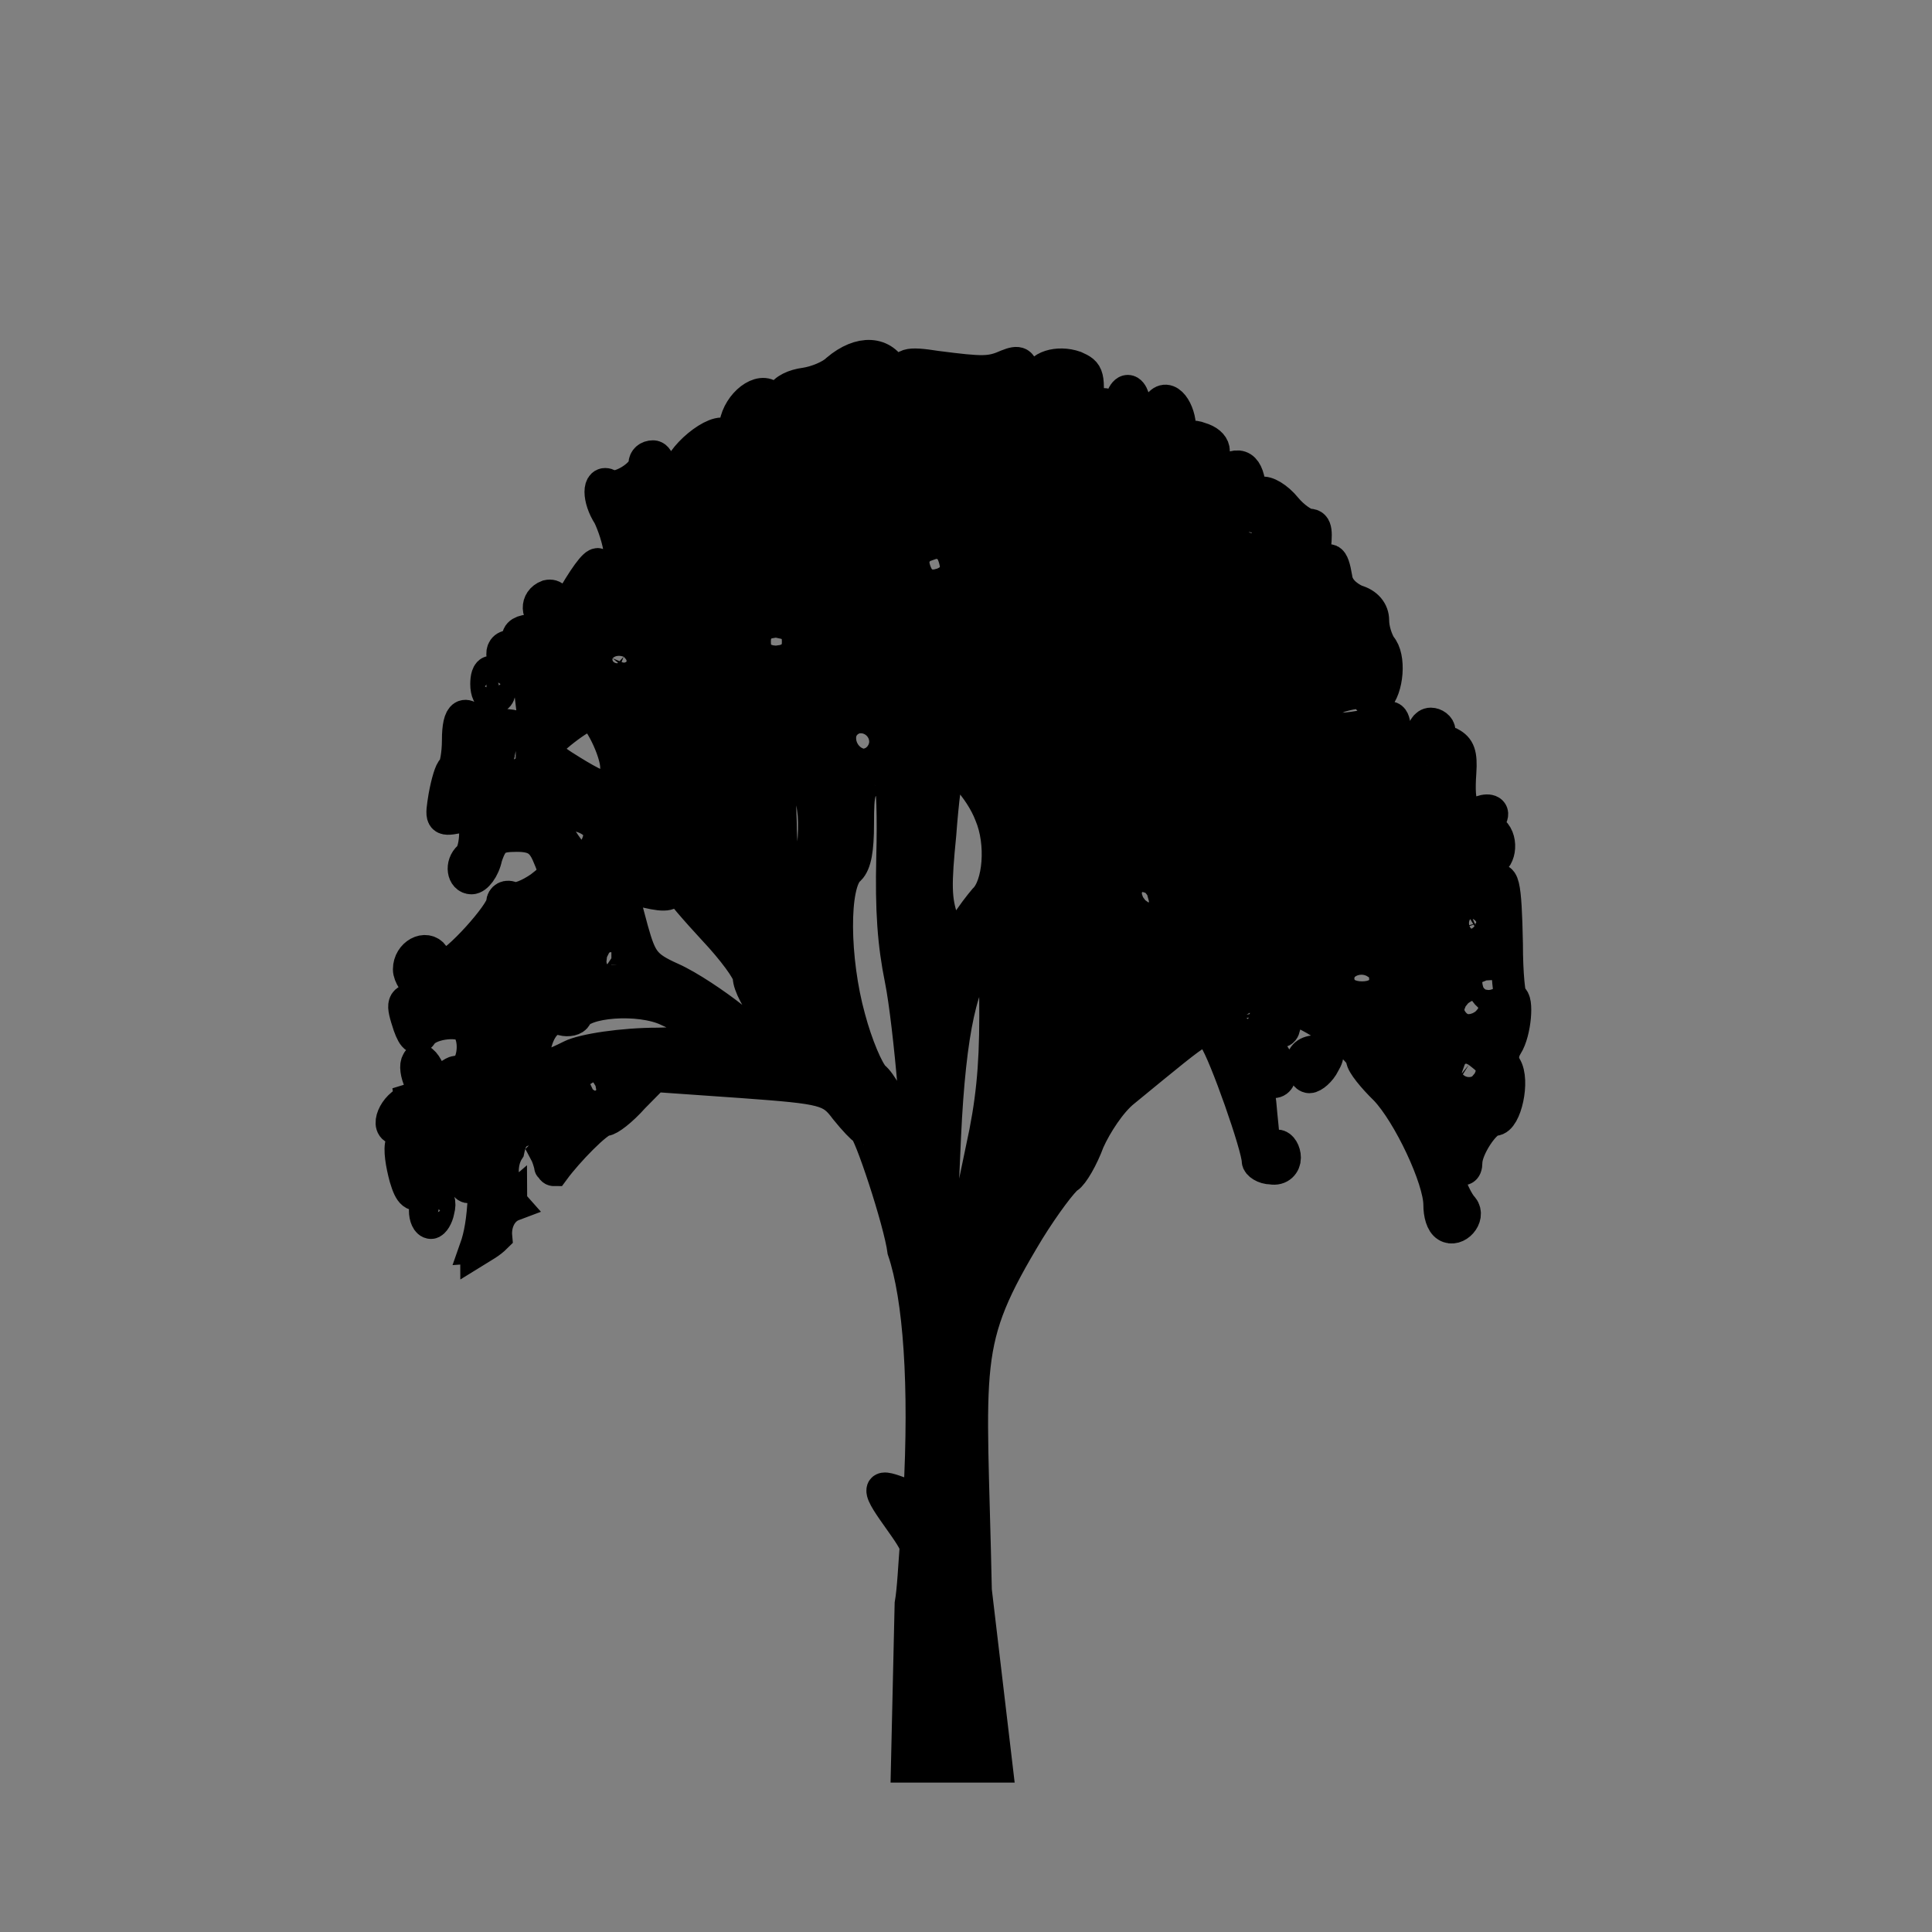 <svg width="60" height="60" xmlns="http://www.w3.org/2000/svg" fill="none">
 <rect width="100%" height="100%" fill="#808080" stroke="none"/>
 <g>
  <title>Layer 1</title>
  <path id="svg_1" d="m20.505,71.38l0.569,0l0.176,-0.541l0.176,0.541l0.569,0l-0.46,0.334l0.176,0.541l-0.46,-0.334l-0.46,0.334l0.176,-0.541l-0.46,-0.334z" stroke="#000" fill="#fff"/>
  <path id="svg_8" d="m15.33,21.668c-0.15,0 -0.226,-0.192 -0.226,-0.423c0,-0.192 0.038,-0.379 0.15,-0.379c0.077,0 0.193,0.187 0.231,0.379c0.077,0.28 0,0.423 -0.154,0.423zm25.562,10.98c0.342,0 0.419,0.049 0.226,0.379c-0.111,0.231 -0.342,0.423 -0.453,0.423c-0.116,0 -0.231,-0.192 -0.231,-0.423c0,-0.236 0.154,-0.379 0.458,-0.379zm-23.886,-13.431c-0.342,-0.093 -0.381,-0.566 0,-0.709c0.193,-0.044 0.304,0.093 0.304,0.379c0,0.236 -0.111,0.374 -0.304,0.33zm-4.265,14.937c0.458,-0.137 0.458,-0.236 0.304,-0.561c-0.115,-0.236 -0.154,-0.522 -0.077,-0.615c0.038,-0.143 0.231,0 0.342,0.28c0.154,0.379 0.269,0.429 0.573,0.192c0.188,-0.143 0.342,-0.236 0.342,-0.093c0,0.093 0.116,0 0.265,-0.192c0.231,-0.28 0.269,-0.896 0.038,-1.226c-0.188,-0.28 -1.142,-0.187 -1.407,0.143c-0.154,0.236 -0.269,0.187 -0.419,-0.236c-0.231,-0.704 -0.231,-0.802 0.304,-0.846c0.458,0 0.458,0 0.077,-0.286c-0.192,-0.137 -0.381,-0.423 -0.381,-0.61c0,-0.473 0.53,-0.753 0.761,-0.423c0.077,0.137 0.226,0.28 0.381,0.28c0.304,0 1.754,-1.599 1.754,-1.929c0,-0.143 0.15,-0.236 0.304,-0.143c0.188,0.05 0.531,-0.093 0.877,-0.33c0.492,-0.379 0.492,-0.423 0.226,-1.038c-0.188,-0.423 -0.419,-0.566 -0.954,-0.566c-0.607,0 -0.761,0.093 -0.949,0.66c-0.077,0.379 -0.308,0.659 -0.458,0.659c-0.265,0 -0.342,-0.423 -0.077,-0.659c0.115,-0.093 0.192,-0.423 0.192,-0.753c0,-0.517 -0.077,-0.61 -0.573,-0.473c-0.496,0.093 -0.496,0.049 -0.381,-0.66c0.077,-0.423 0.188,-0.802 0.265,-0.846c0.077,-0.049 0.154,-0.473 0.154,-0.896c0,-0.846 0.227,-0.989 0.646,-0.379c0.192,0.33 0.308,0.379 0.381,0.093c0.077,-0.187 0.346,-0.231 0.766,-0.137c0.569,0.187 0.607,0.137 0.53,-0.423c-0.038,-0.33 -0.077,-0.709 -0.116,-0.802c0,-0.143 -0.188,-0.33 -0.415,-0.473c-0.458,-0.236 -0.573,-0.802 -0.154,-0.802c0.116,0 0.227,-0.093 0.227,-0.28c0,-0.143 0.231,-0.236 0.535,-0.192c0.419,0.05 0.646,-0.137 1.219,-1.126c0.419,-0.709 0.723,-1.088 0.762,-0.896c0.038,0.236 0.231,0.373 0.419,0.373c0.304,0 0.342,-0.137 0.231,-0.753c-0.039,-0.423 -0.231,-0.94 -0.347,-1.176c-0.342,-0.522 -0.342,-1.132 0,-0.945c0.269,0.187 1.108,-0.329 1.108,-0.659c0,-0.143 0.112,-0.236 0.265,-0.236c0.154,0 0.227,0.286 0.227,0.66c0,0.473 0.077,0.659 0.269,0.522c0.15,-0.099 0.265,-0.379 0.265,-0.566c0,-0.566 1.219,-1.555 1.523,-1.275c0.116,0.093 0.231,0 0.27,-0.33c0.111,-0.66 0.799,-1.176 1.103,-0.846c0.154,0.137 0.304,0.093 0.343,-0.049c0.077,-0.187 0.381,-0.33 0.723,-0.374c0.342,-0.049 0.8,-0.236 0.993,-0.429c0.723,-0.61 1.446,-0.566 1.749,0.094c0.193,0.472 0.269,0.472 0.269,0.143c0,-0.423 0.15,-0.473 1.065,-0.33c1.45,0.187 1.677,0.187 2.211,-0.049c0.342,-0.137 0.458,-0.093 0.458,0.286c0,0.236 0.111,0.423 0.265,0.423c0.115,0 0.226,-0.137 0.226,-0.28c0,-0.379 0.612,-0.566 1.147,-0.379c0.415,0.187 0.453,0.236 0.342,1.506c-0.038,0.758 0,1.275 0.073,1.275c0.077,0 0.154,-0.33 0.154,-0.802c0,-0.797 0.419,-1.126 0.573,-0.473c0.038,0.236 0.15,0.143 0.226,-0.231c0.193,-0.989 0.612,-0.473 0.496,0.61c-0.115,0.896 -0.115,0.896 0.227,0.566c0.193,-0.143 0.342,-0.516 0.342,-0.753c0,-0.236 0.116,-0.517 0.269,-0.616c0.304,-0.187 0.646,0.522 0.535,1.039c-0.038,0.236 -0.038,0.423 0.073,0.423c0.077,0 0.154,-0.137 0.154,-0.236c0,-0.137 0.188,-0.187 0.419,-0.093c0.496,0.143 0.569,0.522 0.15,0.753c-0.111,0.099 -0.227,0.33 -0.227,0.522c0,0.33 0.077,0.33 0.496,0c0.684,-0.566 0.988,-0.522 1.104,0.093c0.077,0.33 0.227,0.473 0.381,0.33c0.154,-0.049 0.496,0.143 0.762,0.473c0.231,0.28 0.573,0.517 0.727,0.517c0.227,0 0.227,0.236 0.15,0.896c-0.077,0.709 -0.077,0.802 0.154,0.517c0.304,-0.467 0.419,-0.423 0.531,0.236c0.038,0.33 0.308,0.566 0.612,0.709c0.342,0.094 0.531,0.33 0.531,0.61c0,0.286 0.115,0.615 0.231,0.802c0.304,0.33 0.226,1.319 -0.116,1.649c-0.115,0.099 -0.265,0.049 -0.304,-0.093c-0.077,-0.143 -0.342,-0.143 -0.838,0c-0.8,0.329 -0.949,0.423 -0.761,0.852c0.116,0.28 1.446,0.187 2.173,-0.143c0.227,-0.143 0.304,0 0.304,0.66c0,0.472 -0.077,0.846 -0.192,0.846c-0.077,0 -0.15,0.143 -0.15,0.379c0,0.566 0.188,0.516 0.685,-0.143c0.265,-0.379 0.419,-0.473 0.607,-0.236c0.192,0.236 0.231,0.236 0.231,-0.143c0,-0.231 -0.077,-0.423 -0.193,-0.423c-0.073,0 -0.15,-0.187 -0.15,-0.374c0,-0.236 0.112,-0.423 0.265,-0.423c0.116,0 0.269,0.093 0.269,0.231c0,0.143 0.15,0.33 0.343,0.379c0.265,0.143 0.342,0.33 0.304,0.896c-0.077,1.083 0.077,1.413 0.646,1.226c0.269,-0.094 0.419,0 0.304,0.187c-0.034,0.093 0,0.33 0.077,0.428c0.308,0.28 0.193,0.94 -0.15,0.94c-0.419,0 -0.535,0.236 -0.308,0.66c0.154,0.236 0.269,0.28 0.419,0.093c0.347,-0.473 0.419,-0.093 0.458,1.792c0,0.945 0.077,1.698 0.154,1.698c0.188,0 0.116,1.039 -0.154,1.462c-0.15,0.236 -0.15,0.467 -0.038,0.659c0.269,0.423 0,1.649 -0.343,1.649c-0.304,0 -0.877,0.896 -0.877,1.319c0,0.517 -0.492,0 -0.607,-0.566c-0.115,-0.517 -0.115,-0.517 -0.193,-0.143c-0.073,0.429 0.343,1.748 0.689,2.121c0.227,0.286 -0.193,0.758 -0.496,0.566c-0.154,-0.093 -0.227,-0.373 -0.227,-0.659c0,-0.802 -0.954,-2.825 -1.677,-3.583c-0.385,-0.374 -0.727,-0.797 -0.727,-0.94c0,-0.286 -1.219,-1.176 -1.904,-1.462c-0.381,-0.143 -0.496,-0.093 -0.496,0.286c0,0.28 -0.073,0.373 -0.227,0.28c-0.342,-0.187 -0.496,0.236 -0.193,0.66c0.419,0.517 0.347,1.132 -0.111,0.896c-0.308,-0.143 -0.346,-0.093 -0.231,0.709c0.038,0.467 0.116,1.083 0.116,1.363c0,0.286 0.077,0.473 0.154,0.473c0.112,0 0.15,-0.093 0.073,-0.236c-0.038,-0.143 0.039,-0.28 0.193,-0.28c0.116,0 0.227,0.187 0.227,0.374c0,0.192 -0.15,0.379 -0.419,0.33c-0.226,0 -0.419,-0.137 -0.419,-0.231c0,-0.429 -1.027,-3.347 -1.33,-3.775c-0.342,-0.467 -0.115,-0.61 -2.819,1.605c-0.419,0.33 -0.877,1.039 -1.108,1.555c-0.188,0.516 -0.492,1.039 -0.646,1.132c-0.154,0.093 -0.723,0.846 -1.219,1.649c-2.135,3.533 -1.788,3.957 -1.638,11.172c0.646,5.468 0.646,5.468 0.646,5.468c-1.523,0 -1.523,0 -1.523,0c-1.257,0 -1.257,0 -1.257,0c0.115,-5.045 0.115,-5.045 0.115,-5.045c0.077,-0.423 0.116,-1.275 0.154,-1.747c0.038,-0.28 -1.069,-1.506 -1.031,-1.786c0,-0.236 1.146,0.423 1.146,0.187c0.188,-3.44 0,-6.177 -0.496,-7.633c-0.115,-0.896 -1.069,-3.775 -1.219,-3.775c-0.038,0 -0.308,-0.28 -0.573,-0.61c-0.458,-0.615 -0.646,-0.659 -3.2,-0.846c-2.742,-0.192 -2.742,-0.192 -2.742,-0.192c-0.65,0.659 -0.65,0.659 -0.65,0.659c-0.381,0.429 -0.761,0.709 -0.873,0.709c-0.231,0 -1.185,0.989 -1.6,1.555c-0.038,0 -0.077,-0.049 -0.077,-0.093c-0.038,0 -0.038,0 -0.038,-0.049c-0.038,-0.137 -0.077,-0.28 -0.154,-0.423c0.231,-0.236 0.419,-0.379 0.496,-0.33c0.115,0.093 0.227,0 0.227,-0.236c0,-0.236 -0.227,-0.33 -0.834,-0.236c-0.727,0.143 -0.916,0.192 -1.031,0.753c-0.188,0.286 -0.227,0.709 -0.115,1.039c-0.039,0.423 -0.039,0.709 0,0.709c0.038,0 0.077,-0.093 0.192,-0.192c0,0.049 0.038,0.099 0.077,0.143c-0.381,0.143 -0.574,0.566 -0.535,0.989c-0.193,0.192 -0.381,0.286 -0.612,0.429c0,0 0,-0.049 -0.034,-0.049c0.15,-0.423 0.227,-0.896 0.265,-1.605c0.077,-0.797 0.038,-1.319 -0.077,-1.319c-0.077,0 -0.154,0.192 -0.154,0.472c0.038,0.236 -0.034,0.473 -0.188,0.517c-0.116,0.049 -0.193,-0.044 -0.193,-0.28c0,-0.566 -0.15,-0.566 -0.492,-0.05c-0.154,0.192 -0.457,0.423 -0.723,0.522c-0.347,0.137 -0.458,0.044 -0.612,-0.473c-0.115,-0.423 -0.192,-0.896 -0.115,-1.083c0.038,-0.236 0.038,-0.429 -0.111,-0.429c-0.419,0 -0.116,-0.753 0.381,-0.896zm3.277,-10.837c-0.231,-0.049 -0.419,-0.187 -0.496,-0.379c-0.038,-0.28 -0.077,-0.28 -0.077,0c0,0.192 -0.154,0.33 -0.304,0.379c-0.269,0 -0.269,0.049 0.038,0.236c0.188,0.093 0.381,0.236 0.419,0.236c0.034,0 0.227,-0.143 0.419,-0.236c0.342,-0.236 0.342,-0.236 0,-0.236zm30.207,7.589c0.073,0.093 0.15,-0.05 0.15,-0.286c0,-0.187 -0.077,-0.374 -0.15,-0.374c-0.116,0 -0.193,0.093 -0.193,0.231c0,0.143 0.077,0.335 0.193,0.429zm-0.269,0.423c-0.038,-0.143 -0.227,-0.33 -0.381,-0.33c-0.111,0 -0.188,0.187 -0.111,0.33c0.034,0.143 0.188,0.236 0.342,0.236c0.15,0 0.188,-0.093 0.15,-0.236zm-0.342,2.121c0.115,0 0.269,-0.049 0.269,-0.093c0,-0.099 -0.154,-0.192 -0.269,-0.286c-0.15,-0.093 -0.265,-0.044 -0.265,0.093c0,0.143 0.115,0.286 0.265,0.286zm0.304,-4.479c0.154,-0.093 0.231,-0.236 0.192,-0.374c-0.115,-0.335 -0.761,-0.335 -0.761,0c0,0.374 0.226,0.517 0.569,0.374zm-2.092,-3.534c-0.193,0.143 -0.308,0.423 -0.269,0.566c0.193,0.374 0.419,0.28 0.612,-0.33c0.188,-0.566 0.112,-0.66 -0.342,-0.236zm-0.727,7.26c0.992,1.269 1.031,1.319 1.031,0.896c0,-0.236 -0.077,-0.429 -0.193,-0.429c-0.111,0 -0.304,-0.236 -0.419,-0.517c-0.111,-0.28 -0.342,-0.566 -0.531,-0.566c-0.346,0 -0.346,0.05 0.111,0.616zm-0.8,-2.22c0.231,0 0.342,-0.093 0.192,-0.137c-0.115,-0.093 -0.304,-0.093 -0.419,0c-0.116,0.044 0,0.137 0.227,0.137zm-1.104,-6.408c0.115,0.143 0.457,0.33 0.761,0.423c0.535,0.143 0.573,0.143 0.269,-0.236c-0.346,-0.467 -1.296,-0.61 -1.031,-0.187zm-2.323,-7.82c-0.115,0.137 -0.154,0.423 -0.115,0.61c0.077,0.379 0.304,0.049 0.304,-0.517c0,-0.286 -0.038,-0.33 -0.188,-0.093zm1.142,10.178c0.304,0.236 0.419,0.236 0.574,-0.094c0.304,-0.517 0.111,-0.753 -0.458,-0.423c-0.458,0.231 -0.458,0.231 -0.116,0.517zm-0.761,-2.358c0.573,-0.516 0.573,-0.516 0.115,-0.516c-0.308,0 -0.535,0.187 -0.65,0.516c-0.073,0.33 -0.15,0.517 -0.112,0.517c0,0 0.304,-0.28 0.646,-0.517zm-0.838,7.639c0.265,0.517 0.723,0.517 0.573,-0.049c-0.038,-0.187 -0.077,-0.423 -0.077,-0.473c0,-0.044 -0.154,-0.044 -0.342,0.05c-0.308,0.093 -0.308,0.236 -0.154,0.473zm-1.181,-1.934c0.304,0.517 0.458,0.566 0.8,0.187c0.227,-0.236 0.227,-0.236 0,-0.28c-0.115,0 -0.419,-0.05 -0.684,-0.143c-0.381,-0.187 -0.381,-0.187 -0.116,0.236zm-0.038,-5.138c0.193,0 0.419,-0.753 0.304,-0.989c-0.15,-0.236 -0.457,0.143 -0.457,0.566c0,0.236 0.077,0.423 0.154,0.423zm-1.865,3.204c-0.231,0.192 -0.193,0.236 0.111,0.236c0.193,0 0.419,-0.094 0.496,-0.236c0.115,-0.374 -0.265,-0.374 -0.607,0zm0.038,4.149c0.034,0.05 0.15,-0.049 0.265,-0.28c0.115,-0.192 0.457,-0.429 0.723,-0.522c0.342,-0.143 0.496,-0.374 0.496,-0.709c0,-0.797 -0.535,-0.561 -1.104,0.473c-0.231,0.522 -0.419,0.945 -0.381,1.038zm-0.419,-2.171c0.342,-0.516 0.342,-0.61 0.073,-0.753c-0.304,-0.187 -0.53,0.236 -0.53,0.989c-0.039,0.566 -0.039,0.566 0.457,-0.236zm-0.612,-5.561c0.038,0.379 0.115,0.33 0.342,-0.374c0.269,-0.753 0.269,-0.852 0.038,-0.852c-0.15,0 -0.304,0.143 -0.342,0.379c-0.077,0.187 -0.077,0.616 -0.038,0.846zm-0.188,-3.863c0,0.192 0.073,0.659 0.15,0.989c0.115,0.66 0.115,0.66 0.231,0.093c0.15,-0.566 0,-1.412 -0.231,-1.412c-0.112,0 -0.15,0.143 -0.15,0.33zm-2.669,1.555c-0.188,0.33 -0.188,0.66 -0.039,1.649c0.077,0.709 0.27,1.418 0.381,1.555c0.193,0.236 0.231,0 0.269,-1.462c0,-1.786 -0.193,-2.352 -0.612,-1.742zm0.342,4.996c0.038,0.093 0.115,-0.093 0.077,-0.374c0,-0.286 -0.038,-0.33 -0.115,-0.143c-0.034,0.187 -0.034,0.423 0.038,0.517zm1.373,-4.429c-0.038,0.093 -0.038,0.753 0.077,1.462c0.116,1.226 0.15,1.275 0.188,0.379c0.038,-1.462 -0.038,-2.171 -0.265,-1.841zm-1.296,13.294c0.231,-0.566 0.612,-1.511 0.877,-2.077c0.304,-0.61 0.496,-1.412 0.573,-2.215c0.112,-1.27 0.112,-1.27 0.112,-1.27c-0.458,0.704 -0.458,0.704 -0.458,0.704c-0.227,0.379 -0.381,0.802 -0.381,0.945c0,0.374 -0.723,2.731 -0.95,3.155c-0.115,0.236 -0.308,0.758 -0.342,1.132c-0.193,1.083 0.15,0.896 0.569,-0.374zm-2.703,4.853c0.116,0.94 0.116,0.94 0.496,-1.083c0.227,-1.088 0.569,-2.83 0.8,-3.913c0.304,-1.368 0.419,-2.5 0.419,-4.1c0,-2.077 -0.039,-2.121 -0.343,-1.885c-0.688,0.61 -1.069,2.308 -1.223,5.605c-0.073,1.698 -0.15,3.396 -0.227,3.77c-0.038,0.379 0,1.088 0.077,1.605zm0.077,-12.063c0.15,0.467 0.304,0.846 0.304,0.846c0.038,0 0.226,-0.286 0.381,-0.66c0.193,-0.33 0.496,-0.709 0.612,-0.846c0.454,-0.429 0.569,-1.748 0.188,-2.643c-0.304,-0.802 -1.142,-1.698 -1.296,-1.413c-0.077,0.093 -0.188,0.989 -0.265,2.028c-0.154,1.555 -0.154,2.028 0.077,2.687zm-0.231,-10.793c0.077,0.094 0.154,0.044 0.154,-0.099c0,-0.187 -0.077,-0.374 -0.154,-0.467c-0.116,-0.099 -0.188,-0.049 -0.188,0.137c0,0.143 0.073,0.33 0.188,0.429zm-12.341,12.673c0.53,0.05 0.53,0.05 0.53,0.05c0.535,0 1.069,-0.61 1.069,-1.132c0,-0.33 -0.038,-0.33 -1.6,1.082zm0.227,-1.319c0,0.143 0.077,0.286 0.193,0.286c0.188,0 0.723,-0.846 0.607,-0.989c-0.116,-0.192 -0.8,0.423 -0.8,0.703zm0.419,-3.248c0.573,0.94 0.838,1.033 1.142,0.423c0.308,-0.566 0.038,-0.945 -0.877,-1.082c-0.761,-0.143 -0.761,-0.143 -0.265,0.659zm-0.419,-2.643c0,0.099 0.269,0.329 0.573,0.522c1.407,0.896 1.677,0.896 1.638,0.044c0,-0.517 -0.573,-1.649 -0.8,-1.649c-0.269,0 -1.411,0.896 -1.411,1.083zm2.058,6.693c0.419,0 0.457,-0.143 0.115,-0.374c-0.154,-0.05 -0.304,0 -0.342,0.137c-0.077,0.143 0.038,0.236 0.227,0.236zm0.304,-11.073c-0.265,-0.236 -0.608,-0.33 -0.762,-0.236c-0.265,0.187 -0.227,0.236 0.154,0.379c0.188,0.094 0.574,0.187 0.762,0.231c0.227,0 0.227,-0.094 -0.154,-0.374zm-0.034,1.698c0.226,0 0.265,-0.049 0.111,-0.192c-0.111,-0.044 -0.265,-0.044 -0.342,0.049c-0.038,0.093 0.077,0.187 0.231,0.143zm0.226,1.083c-0.535,0 -0.535,0.044 -0.226,0.423c0.381,0.423 0.492,0.472 0.646,0.187c0.265,-0.374 0.077,-0.61 -0.419,-0.61zm0.762,-5.325c-0.154,-0.236 -0.193,0.187 -0.115,0.703c0.038,0.33 0.192,0.616 0.269,0.616c0.15,0 0.038,-1.039 -0.154,-1.319zm1.219,6.221c-0.077,0.044 0.116,0.33 0.343,0.566c0.231,0.236 0.419,0.33 0.419,0.187c0,-0.33 -0.646,-0.945 -0.761,-0.753zm-0.954,0.33c-0.342,0.33 -0.15,1.176 0.346,1.319c0.265,0.093 0.685,0.473 0.95,0.846c0.231,0.379 0.419,0.522 0.419,0.379c0,-0.473 -1.523,-2.737 -1.715,-2.544zm1.561,3.913c-0.227,-0.759 -0.492,-1.132 -0.988,-1.369c-0.381,-0.187 -0.761,-0.286 -0.877,-0.236c-0.116,0.049 0.342,0.659 0.993,1.368c1.219,1.226 1.219,1.226 0.873,0.236zm2.023,-7.26c-0.077,0 -0.154,0.187 -0.154,0.374c0,0.236 0.077,0.379 0.154,0.379c0.111,0 0.188,-0.143 0.188,-0.379c0,-0.187 -0.077,-0.374 -0.188,-0.374zm-0.346,3.863c0,0.33 0.65,0.093 0.915,-0.33c0.381,-0.709 0.342,-0.896 -0.154,-0.896c-0.342,0 -0.761,0.66 -0.761,1.226zm1.108,-10.178c-0.116,0.61 -0.193,1.126 -0.154,1.176c0.116,0.187 0.419,-1.225 0.419,-1.792c0,-0.236 -0.116,0.05 -0.265,0.616zm1.98,9.518c-0.193,0 -0.342,0.094 -0.342,0.28c0,0.143 0.111,0.236 0.226,0.236c0.154,0 0.304,-0.094 0.343,-0.236c0.077,-0.187 -0.039,-0.28 -0.227,-0.28zm-0.458,8.859c0.227,0.852 0.569,1.649 0.762,1.841c0.193,0.143 0.573,0.802 0.8,1.462c0.227,0.659 0.458,1.176 0.496,1.176c0.188,0 -0.193,-4.336 -0.458,-5.655c-0.231,-1.132 -0.304,-2.171 -0.265,-3.819c0.034,-1.225 0,-2.308 -0.077,-2.402c-0.038,-0.093 -0.304,-0.093 -0.535,0c-0.419,0.187 -0.458,0.33 -0.458,1.369c0,0.797 -0.077,1.226 -0.265,1.412c-0.535,0.423 -0.496,2.825 0,4.616zm-1.104,-6.314c-0.077,-0.709 -0.154,-0.802 -0.573,-0.802c-0.496,0 -0.496,0.049 -0.458,1.038c0,0.61 0.077,1.319 0.116,1.649c0.038,0.33 0.188,0.66 0.342,0.709c0.304,0.236 0.646,-1.412 0.573,-2.594zm-0.573,4.759c-0.342,-0.566 -0.573,-1.176 -0.607,-1.319c0,-0.187 -0.193,-0.659 -0.419,-1.082c-0.231,-0.423 -0.496,-0.945 -0.612,-1.132c-0.381,-0.66 -0.304,-0.093 0.116,1.368c0.265,0.989 0.723,1.885 1.257,2.638c0.988,1.275 1.104,1.039 0.265,-0.473zm-0.607,2.314c0.415,0 0.381,-0.049 -0.193,-0.802c-0.381,-0.473 -0.646,-0.989 -0.646,-1.226c0,-0.187 -0.496,-0.852 -1.069,-1.462c-0.569,-0.616 -1.104,-1.225 -1.18,-1.412c-0.077,-0.236 -0.116,-0.236 -0.116,0.044c0,0.286 -0.188,0.33 -0.8,0.187c-0.419,-0.093 -0.761,-0.093 -0.761,-0.044c0,0.093 0.154,0.659 0.308,1.225c0.265,0.94 0.381,1.132 1.219,1.506c0.531,0.236 1.369,0.802 1.904,1.225c0.496,0.429 1.104,0.758 1.335,0.758zm-5.946,1.599c0.154,0 0.381,-0.093 0.535,-0.236c0.265,-0.33 0.039,-0.33 -0.457,0c-0.227,0.143 -0.265,0.187 -0.077,0.236zm-0.419,-1.176c0.381,-0.192 1.6,-0.379 2.708,-0.379c2.092,-0.044 2.511,-0.187 1.673,-0.473c-0.265,-0.093 -0.873,-0.33 -1.369,-0.566c-0.877,-0.423 -2.669,-0.28 -2.857,0.192c-0.039,0.094 -0.231,0.143 -0.419,0.094c-0.381,-0.143 -0.762,0.236 -0.877,0.989c-0.154,0.61 0.115,0.66 1.142,0.143zm-3.046,1.083c0.077,0.379 0.458,0.423 0.762,0.093c0.188,-0.187 0.188,-0.28 0,-0.566c-0.154,-0.28 -0.265,-0.28 -0.496,-0.044c-0.154,0.137 -0.265,0.374 -0.265,0.517zm-1.219,3.297c0.15,0 0.226,0.143 0.15,0.423c-0.034,0.192 -0.15,0.379 -0.227,0.379c-0.115,0 -0.188,-0.187 -0.188,-0.379c0,-0.231 0.111,-0.423 0.265,-0.423z" stroke="null" fill="#000000"/>
  <path id="svg_9" d="m76.758,14.025c-0.006,0 -0.01,-0.006 -0.01,-0.014c0,-0.006 0.002,-0.013 0.006,-0.013c0.003,0 0.008,0.006 0.01,0.013c0.003,0.009 0,0.014 -0.007,0.014zm1.099,0.369c0.015,0 0.018,0.002 0.01,0.013c-0.005,0.008 -0.015,0.014 -0.019,0.014c-0.005,0 -0.01,-0.006 -0.01,-0.014c0,-0.008 0.007,-0.013 0.02,-0.013zm-1.027,-0.451c-0.015,-0.003 -0.016,-0.019 0,-0.024c0.008,-0.001 0.013,0.003 0.013,0.013c0,0.008 -0.005,0.013 -0.013,0.011zm-0.183,0.501c0.02,-0.005 0.02,-0.008 0.013,-0.019c-0.005,-0.008 -0.007,-0.018 -0.003,-0.021c0.002,-0.005 0.01,0 0.015,0.009c0.007,0.013 0.012,0.014 0.025,0.006c0.008,-0.005 0.015,-0.008 0.015,-0.003c0,0.003 0.005,0 0.011,-0.006c0.01,-0.009 0.012,-0.03 0.002,-0.041c-0.008,-0.009 -0.049,-0.006 -0.06,0.005c-0.007,0.008 -0.012,0.006 -0.018,-0.008c-0.01,-0.024 -0.01,-0.027 0.013,-0.028c0.02,0 0.02,0 0.003,-0.01c-0.008,-0.005 -0.016,-0.014 -0.016,-0.02c0,-0.016 0.023,-0.025 0.033,-0.014c0.003,0.005 0.01,0.009 0.016,0.009c0.013,0 0.075,-0.054 0.075,-0.065c0,-0.005 0.006,-0.008 0.013,-0.005c0.008,0.002 0.023,-0.003 0.038,-0.011c0.021,-0.013 0.021,-0.014 0.01,-0.035c-0.008,-0.014 -0.018,-0.019 -0.041,-0.019c-0.026,0 -0.033,0.003 -0.041,0.022c-0.003,0.013 -0.013,0.022 -0.02,0.022c-0.011,0 -0.015,-0.014 -0.003,-0.022c0.005,-0.003 0.008,-0.014 0.008,-0.025c0,-0.017 -0.003,-0.02 -0.025,-0.016c-0.021,0.003 -0.021,0.002 -0.016,-0.022c0.003,-0.014 0.008,-0.027 0.011,-0.028c0.003,-0.002 0.007,-0.016 0.007,-0.03c0,-0.028 0.01,-0.033 0.028,-0.013c0.008,0.011 0.013,0.013 0.016,0.003c0.003,-0.006 0.015,-0.008 0.033,-0.005c0.024,0.006 0.026,0.005 0.023,-0.014c-0.002,-0.011 -0.003,-0.024 -0.005,-0.027c0,-0.005 -0.008,-0.011 -0.018,-0.016c-0.02,-0.008 -0.025,-0.027 -0.007,-0.027c0.005,0 0.01,-0.003 0.01,-0.009c0,-0.005 0.01,-0.008 0.023,-0.006c0.018,0.002 0.028,-0.005 0.052,-0.038c0.018,-0.024 0.031,-0.037 0.033,-0.03c0.002,0.008 0.01,0.013 0.018,0.013c0.013,0 0.015,-0.005 0.01,-0.025c-0.002,-0.014 -0.01,-0.032 -0.015,-0.039c-0.015,-0.018 -0.015,-0.038 0,-0.032c0.012,0.006 0.048,-0.011 0.048,-0.022c0,-0.005 0.005,-0.008 0.011,-0.008c0.007,0 0.01,0.01 0.01,0.022c0,0.016 0.003,0.022 0.012,0.018c0.006,-0.003 0.011,-0.013 0.011,-0.019c0,-0.019 0.052,-0.052 0.065,-0.043c0.005,0.003 0.01,0 0.012,-0.011c0.005,-0.022 0.034,-0.039 0.047,-0.028c0.007,0.005 0.013,0.003 0.015,-0.002c0.003,-0.006 0.016,-0.011 0.031,-0.013c0.015,-0.002 0.034,-0.008 0.043,-0.014c0.031,-0.02 0.062,-0.019 0.075,0.003c0.008,0.016 0.012,0.016 0.012,0.005c0,-0.014 0.006,-0.016 0.046,-0.011c0.062,0.006 0.072,0.006 0.095,-0.002c0.015,-0.005 0.02,-0.003 0.02,0.01c0,0.008 0.005,0.014 0.011,0.014c0.005,0 0.01,-0.005 0.01,-0.009c0,-0.013 0.026,-0.019 0.049,-0.013c0.018,0.006 0.019,0.008 0.015,0.051c-0.002,0.025 0,0.043 0.003,0.043c0.003,0 0.007,-0.011 0.007,-0.027c0,-0.027 0.018,-0.038 0.025,-0.016c0.002,0.008 0.006,0.005 0.01,-0.008c0.008,-0.033 0.026,-0.016 0.021,0.02c-0.005,0.03 -0.005,0.03 0.01,0.019c0.008,-0.005 0.015,-0.017 0.015,-0.025c0,-0.008 0.005,-0.017 0.012,-0.021c0.013,-0.006 0.028,0.018 0.023,0.035c-0.002,0.008 -0.002,0.014 0.003,0.014c0.003,0 0.007,-0.005 0.007,-0.008c0,-0.005 0.008,-0.006 0.018,-0.003c0.021,0.005 0.024,0.018 0.006,0.025c-0.005,0.003 -0.01,0.011 -0.01,0.018c0,0.011 0.003,0.011 0.021,0c0.029,-0.019 0.042,-0.018 0.047,0.003c0.003,0.011 0.01,0.016 0.016,0.011c0.007,-0.002 0.021,0.005 0.033,0.016c0.01,0.009 0.025,0.017 0.031,0.017c0.01,0 0.01,0.008 0.006,0.03c-0.003,0.024 -0.003,0.027 0.007,0.017c0.013,-0.016 0.018,-0.014 0.023,0.008c0.002,0.011 0.013,0.019 0.026,0.024c0.015,0.003 0.023,0.011 0.023,0.02c0,0.01 0.005,0.021 0.01,0.027c0.013,0.011 0.01,0.044 -0.005,0.055c-0.005,0.003 -0.011,0.002 -0.013,-0.003c-0.003,-0.005 -0.015,-0.005 -0.036,0c-0.034,0.011 -0.041,0.014 -0.033,0.029c0.005,0.009 0.062,0.006 0.093,-0.005c0.01,-0.005 0.013,0 0.013,0.022c0,0.016 -0.003,0.028 -0.008,0.028c-0.003,0 -0.006,0.005 -0.006,0.013c0,0.019 0.008,0.017 0.029,-0.005c0.011,-0.013 0.018,-0.016 0.026,-0.008c0.008,0.008 0.01,0.008 0.01,-0.005c0,-0.008 -0.003,-0.014 -0.008,-0.014c-0.003,0 -0.006,-0.006 -0.006,-0.013c0,-0.008 0.005,-0.014 0.011,-0.014c0.005,0 0.012,0.003 0.012,0.008c0,0.005 0.006,0.011 0.015,0.013c0.011,0.005 0.015,0.011 0.013,0.03c-0.003,0.036 0.003,0.047 0.028,0.041c0.012,-0.003 0.018,0 0.013,0.006c-0.001,0.003 0,0.011 0.003,0.014c0.013,0.009 0.008,0.032 -0.006,0.032c-0.018,0 -0.023,0.008 -0.013,0.022c0.007,0.008 0.012,0.009 0.018,0.003c0.015,-0.016 0.018,-0.003 0.02,0.06c0,0.032 0.003,0.057 0.007,0.057c0.008,0 0.005,0.035 -0.007,0.049c-0.006,0.008 -0.006,0.016 -0.002,0.022c0.012,0.014 0,0.055 -0.015,0.055c-0.013,0 -0.038,0.03 -0.038,0.044c0,0.017 -0.021,0 -0.026,-0.019c-0.005,-0.017 -0.005,-0.017 -0.008,-0.005c-0.003,0.014 0.015,0.059 0.03,0.071c0.01,0.01 -0.008,0.025 -0.021,0.019c-0.007,-0.003 -0.01,-0.013 -0.01,-0.022c0,-0.027 -0.041,-0.095 -0.072,-0.12c-0.017,-0.013 -0.031,-0.027 -0.031,-0.032c0,-0.01 -0.052,-0.039 -0.082,-0.049c-0.016,-0.005 -0.021,-0.003 -0.021,0.01c0,0.009 -0.003,0.013 -0.01,0.009c-0.015,-0.006 -0.021,0.008 -0.008,0.022c0.018,0.017 0.015,0.038 -0.005,0.03c-0.013,-0.005 -0.015,-0.003 -0.01,0.024c0.002,0.016 0.005,0.036 0.005,0.046c0,0.01 0.003,0.016 0.007,0.016c0.005,0 0.006,-0.003 0.003,-0.008c-0.002,-0.005 0.002,-0.009 0.008,-0.009c0.005,0 0.01,0.006 0.01,0.013c0,0.006 -0.006,0.013 -0.018,0.011c-0.01,0 -0.018,-0.005 -0.018,-0.008c0,-0.014 -0.044,-0.112 -0.057,-0.127c-0.015,-0.016 -0.005,-0.02 -0.121,0.054c-0.018,0.011 -0.038,0.035 -0.048,0.052c-0.008,0.017 -0.021,0.035 -0.028,0.038c-0.007,0.003 -0.031,0.028 -0.052,0.055c-0.092,0.119 -0.077,0.133 -0.07,0.375c0.028,0.184 0.028,0.184 0.028,0.184c-0.065,0 -0.065,0 -0.065,0c-0.054,0 -0.054,0 -0.054,0c0.005,-0.169 0.005,-0.169 0.005,-0.169c0.003,-0.014 0.005,-0.043 0.007,-0.059c0.002,-0.009 -0.046,-0.051 -0.044,-0.06c0,-0.008 0.049,0.014 0.049,0.006c0.008,-0.115 0,-0.207 -0.021,-0.256c-0.005,-0.03 -0.046,-0.127 -0.052,-0.127c-0.002,0 -0.013,-0.009 -0.025,-0.02c-0.02,-0.021 -0.028,-0.022 -0.138,-0.028c-0.118,-0.006 -0.118,-0.006 -0.118,-0.006c-0.028,0.022 -0.028,0.022 -0.028,0.022c-0.016,0.014 -0.033,0.024 -0.038,0.024c-0.01,0 -0.051,0.033 -0.069,0.052c-0.002,0 -0.003,-0.002 -0.003,-0.003c-0.002,0 -0.002,0 -0.002,-0.002c-0.002,-0.005 -0.003,-0.009 -0.007,-0.014c0.01,-0.008 0.018,-0.013 0.021,-0.011c0.005,0.003 0.01,0 0.01,-0.008c0,-0.008 -0.01,-0.011 -0.036,-0.008c-0.031,0.005 -0.039,0.006 -0.044,0.025c-0.008,0.01 -0.01,0.024 -0.005,0.035c-0.002,0.014 -0.002,0.024 0,0.024c0.002,0 0.003,-0.003 0.008,-0.006c0,0.002 0.002,0.003 0.003,0.005c-0.016,0.005 -0.025,0.019 -0.023,0.033c-0.008,0.006 -0.016,0.01 -0.026,0.014c0,0 0,-0.002 -0.001,-0.002c0.006,-0.014 0.01,-0.03 0.011,-0.054c0.003,-0.027 0.002,-0.044 -0.003,-0.044c-0.003,0 -0.007,0.006 -0.007,0.016c0.002,0.008 -0.001,0.016 -0.008,0.017c-0.005,0.002 -0.008,-0.001 -0.008,-0.009c0,-0.019 -0.006,-0.019 -0.021,-0.002c-0.007,0.006 -0.02,0.014 -0.031,0.018c-0.015,0.005 -0.02,0.001 -0.026,-0.016c-0.005,-0.014 -0.008,-0.03 -0.005,-0.036c0.002,-0.008 0.002,-0.014 -0.005,-0.014c-0.018,0 -0.005,-0.025 0.016,-0.03zm0.141,-0.364c-0.01,-0.002 -0.018,-0.006 -0.021,-0.013c-0.002,-0.009 -0.003,-0.009 -0.003,0c0,0.006 -0.007,0.011 -0.013,0.013c-0.012,0 -0.012,0.002 0.002,0.008c0.008,0.003 0.016,0.008 0.018,0.008c0.001,0 0.01,-0.005 0.018,-0.008c0.015,-0.008 0.015,-0.008 0,-0.008zm1.299,0.255c0.003,0.003 0.006,-0.002 0.006,-0.01c0,-0.006 -0.003,-0.013 -0.006,-0.013c-0.005,0 -0.008,0.003 -0.008,0.008c0,0.005 0.003,0.011 0.008,0.014zm-0.012,0.014c-0.002,-0.005 -0.01,-0.011 -0.016,-0.011c-0.005,0 -0.008,0.006 -0.005,0.011c0.001,0.005 0.008,0.008 0.015,0.008c0.006,0 0.008,-0.003 0.006,-0.008zm-0.015,0.071c0.005,0 0.012,-0.002 0.012,-0.003c0,-0.003 -0.007,-0.006 -0.012,-0.01c-0.006,-0.003 -0.011,-0.001 -0.011,0.003c0,0.005 0.005,0.01 0.011,0.01zm0.013,-0.15c0.007,-0.003 0.01,-0.008 0.008,-0.013c-0.005,-0.011 -0.033,-0.011 -0.033,0c0,0.013 0.01,0.017 0.024,0.013zm-0.09,-0.119c-0.008,0.005 -0.013,0.014 -0.012,0.019c0.008,0.013 0.018,0.009 0.026,-0.011c0.008,-0.019 0.005,-0.022 -0.015,-0.008zm-0.031,0.244c0.043,0.043 0.044,0.044 0.044,0.03c0,-0.008 -0.003,-0.014 -0.008,-0.014c-0.005,0 -0.013,-0.008 -0.018,-0.017c-0.005,-0.009 -0.015,-0.019 -0.023,-0.019c-0.015,0 -0.015,0.002 0.005,0.021zm-0.034,-0.075c0.01,0 0.015,-0.003 0.008,-0.005c-0.005,-0.003 -0.013,-0.003 -0.018,0c-0.005,0.001 0,0.005 0.01,0.005zm-0.047,-0.215c0.005,0.005 0.02,0.011 0.033,0.014c0.023,0.005 0.025,0.005 0.012,-0.008c-0.015,-0.016 -0.056,-0.02 -0.044,-0.006zm-0.1,-0.262c-0.005,0.005 -0.007,0.014 -0.005,0.02c0.003,0.013 0.013,0.002 0.013,-0.017c0,-0.01 -0.002,-0.011 -0.008,-0.003zm0.049,0.342c0.013,0.008 0.018,0.008 0.025,-0.003c0.013,-0.017 0.005,-0.025 -0.02,-0.014c-0.02,0.008 -0.02,0.008 -0.005,0.017zm-0.033,-0.079c0.025,-0.017 0.025,-0.017 0.005,-0.017c-0.013,0 -0.023,0.006 -0.028,0.017c-0.003,0.011 -0.006,0.017 -0.005,0.017c0,0 0.013,-0.009 0.028,-0.017zm-0.036,0.256c0.011,0.017 0.031,0.017 0.025,-0.002c-0.002,-0.006 -0.003,-0.014 -0.003,-0.016c0,-0.001 -0.007,-0.001 -0.015,0.002c-0.013,0.003 -0.013,0.008 -0.007,0.016zm-0.051,-0.065c0.013,0.017 0.02,0.019 0.034,0.006c0.01,-0.008 0.01,-0.008 0,-0.009c-0.005,0 -0.018,-0.002 -0.029,-0.005c-0.016,-0.006 -0.016,-0.006 -0.005,0.008zm-0.002,-0.172c0.008,0 0.018,-0.025 0.013,-0.033c-0.006,-0.008 -0.02,0.005 -0.02,0.019c0,0.008 0.003,0.014 0.007,0.014zm-0.08,0.108c-0.01,0.006 -0.008,0.008 0.005,0.008c0.008,0 0.018,-0.003 0.021,-0.008c0.005,-0.013 -0.011,-0.013 -0.026,0zm0.002,0.139c0.001,0.002 0.006,-0.002 0.011,-0.009c0.005,-0.006 0.02,-0.014 0.031,-0.018c0.015,-0.005 0.021,-0.013 0.021,-0.024c0,-0.027 -0.023,-0.019 -0.047,0.016c-0.01,0.018 -0.018,0.032 -0.016,0.035zm-0.018,-0.073c0.015,-0.017 0.015,-0.02 0.003,-0.025c-0.013,-0.006 -0.023,0.008 -0.023,0.033c-0.002,0.019 -0.002,0.019 0.02,-0.008zm-0.026,-0.187c0.002,0.013 0.005,0.011 0.015,-0.013c0.012,-0.025 0.012,-0.029 0.002,-0.029c-0.006,0 -0.013,0.005 -0.015,0.013c-0.003,0.006 -0.003,0.021 -0.002,0.028zm-0.008,-0.13c0,0.006 0.003,0.022 0.006,0.033c0.005,0.022 0.005,0.022 0.01,0.003c0.006,-0.019 0,-0.047 -0.01,-0.047c-0.005,0 -0.006,0.005 -0.006,0.011zm-0.115,0.052c-0.008,0.011 -0.008,0.022 -0.002,0.055c0.003,0.024 0.012,0.048 0.016,0.052c0.008,0.008 0.01,0 0.012,-0.049c0,-0.06 -0.008,-0.079 -0.026,-0.058zm0.015,0.168c0.002,0.003 0.005,-0.003 0.003,-0.013c0,-0.01 -0.002,-0.011 -0.005,-0.005c-0.001,0.006 -0.001,0.014 0.002,0.017zm0.059,-0.149c-0.002,0.003 -0.002,0.025 0.003,0.049c0.005,0.041 0.006,0.043 0.008,0.013c0.002,-0.049 -0.002,-0.073 -0.011,-0.062zm-0.056,0.446c0.01,-0.019 0.026,-0.051 0.038,-0.07c0.013,-0.02 0.021,-0.047 0.025,-0.074c0.005,-0.043 0.005,-0.043 0.005,-0.043c-0.02,0.024 -0.02,0.024 -0.02,0.024c-0.01,0.013 -0.016,0.027 -0.016,0.032c0,0.013 -0.031,0.092 -0.041,0.106c-0.005,0.008 -0.013,0.025 -0.015,0.038c-0.008,0.036 0.006,0.03 0.024,-0.013zm-0.116,0.163c0.005,0.032 0.005,0.032 0.021,-0.036c0.01,-0.037 0.024,-0.095 0.034,-0.131c0.013,-0.046 0.018,-0.084 0.018,-0.138c0,-0.07 -0.002,-0.071 -0.015,-0.063c-0.03,0.02 -0.046,0.077 -0.053,0.188c-0.003,0.057 -0.006,0.114 -0.01,0.127c-0.002,0.013 0,0.037 0.003,0.054zm0.003,-0.405c0.006,0.016 0.013,0.028 0.013,0.028c0.002,0 0.01,-0.01 0.016,-0.022c0.008,-0.011 0.021,-0.024 0.026,-0.028c0.019,-0.014 0.024,-0.059 0.008,-0.089c-0.013,-0.027 -0.049,-0.057 -0.056,-0.047c-0.003,0.003 -0.008,0.033 -0.011,0.068c-0.007,0.052 -0.007,0.068 0.003,0.09zm-0.01,-0.362c0.003,0.003 0.007,0.001 0.007,-0.003c0,-0.006 -0.003,-0.013 -0.007,-0.016c-0.005,-0.003 -0.008,-0.002 -0.008,0.005c0,0.005 0.003,0.011 0.008,0.014zm-0.531,0.425c0.023,0.002 0.023,0.002 0.023,0.002c0.023,0 0.046,-0.02 0.046,-0.038c0,-0.011 -0.002,-0.011 -0.069,0.036zm0.01,-0.044c0,0.005 0.003,0.01 0.008,0.01c0.008,0 0.031,-0.028 0.026,-0.033c-0.005,-0.006 -0.034,0.014 -0.034,0.024zm0.018,-0.109c0.025,0.032 0.036,0.035 0.049,0.014c0.013,-0.019 0.002,-0.032 -0.038,-0.036c-0.033,-0.005 -0.033,-0.005 -0.011,0.022zm-0.018,-0.089c0,0.003 0.012,0.011 0.025,0.018c0.06,0.03 0.072,0.03 0.07,0.001c0,-0.017 -0.025,-0.055 -0.034,-0.055c-0.012,0 -0.061,0.03 -0.061,0.036zm0.088,0.225c0.018,0 0.02,-0.005 0.005,-0.013c-0.007,-0.002 -0.013,0 -0.015,0.005c-0.003,0.005 0.002,0.008 0.01,0.008zm0.013,-0.372c-0.011,-0.008 -0.026,-0.011 -0.033,-0.008c-0.011,0.006 -0.01,0.008 0.007,0.013c0.008,0.003 0.025,0.006 0.033,0.008c0.01,0 0.01,-0.003 -0.007,-0.013zm-0.001,0.057c0.01,0 0.011,-0.002 0.005,-0.006c-0.005,-0.001 -0.011,-0.001 -0.015,0.002c-0.002,0.003 0.003,0.006 0.01,0.005zm0.01,0.036c-0.023,0 -0.023,0.001 -0.01,0.014c0.016,0.014 0.021,0.016 0.028,0.006c0.011,-0.013 0.003,-0.02 -0.018,-0.02zm0.033,-0.179c-0.007,-0.008 -0.008,0.006 -0.005,0.024c0.002,0.011 0.008,0.021 0.012,0.021c0.006,0 0.002,-0.035 -0.007,-0.044zm0.052,0.209c-0.003,0.001 0.005,0.011 0.015,0.019c0.01,0.008 0.018,0.011 0.018,0.006c0,-0.011 -0.028,-0.032 -0.033,-0.025zm-0.041,0.011c-0.015,0.011 -0.006,0.039 0.015,0.044c0.011,0.003 0.029,0.016 0.041,0.028c0.01,0.013 0.018,0.018 0.018,0.013c0,-0.016 -0.065,-0.092 -0.074,-0.085zm0.067,0.131c-0.01,-0.025 -0.021,-0.038 -0.042,-0.046c-0.016,-0.006 -0.033,-0.01 -0.038,-0.008c-0.005,0.002 0.015,0.022 0.043,0.046c0.052,0.041 0.052,0.041 0.038,0.008zm0.087,-0.244c-0.003,0 -0.007,0.006 -0.007,0.013c0,0.008 0.003,0.013 0.007,0.013c0.005,0 0.008,-0.005 0.008,-0.013c0,-0.006 -0.003,-0.013 -0.008,-0.013zm-0.015,0.13c0,0.011 0.028,0.003 0.039,-0.011c0.016,-0.024 0.015,-0.03 -0.007,-0.03c-0.015,0 -0.033,0.022 -0.033,0.041zm0.048,-0.342c-0.005,0.02 -0.008,0.038 -0.007,0.039c0.005,0.006 0.018,-0.041 0.018,-0.06c0,-0.008 -0.005,0.002 -0.011,0.021zm0.085,0.319c-0.008,0 -0.015,0.003 -0.015,0.009c0,0.005 0.005,0.008 0.01,0.008c0.007,0 0.013,-0.003 0.015,-0.008c0.003,-0.006 -0.002,-0.009 -0.01,-0.009zm-0.02,0.297c0.01,0.029 0.024,0.055 0.033,0.062c0.008,0.005 0.025,0.027 0.034,0.049c0.01,0.022 0.02,0.039 0.021,0.039c0.008,0 -0.008,-0.146 -0.02,-0.19c-0.01,-0.038 -0.013,-0.073 -0.011,-0.128c0.001,-0.041 0,-0.077 -0.003,-0.081c-0.002,-0.003 -0.013,-0.003 -0.023,0c-0.018,0.006 -0.02,0.011 -0.02,0.046c0,0.027 -0.003,0.041 -0.011,0.047c-0.023,0.014 -0.021,0.095 0,0.155zm-0.047,-0.212c-0.003,-0.024 -0.007,-0.027 -0.025,-0.027c-0.021,0 -0.021,0.002 -0.02,0.035c0,0.02 0.003,0.044 0.005,0.055c0.002,0.011 0.008,0.022 0.015,0.024c0.013,0.008 0.028,-0.047 0.025,-0.087zm-0.025,0.16c-0.015,-0.019 -0.025,-0.039 -0.026,-0.044c0,-0.006 -0.008,-0.022 -0.018,-0.036c-0.01,-0.014 -0.021,-0.032 -0.026,-0.038c-0.016,-0.022 -0.013,-0.003 0.005,0.046c0.011,0.033 0.031,0.063 0.054,0.089c0.042,0.043 0.047,0.035 0.011,-0.016zm-0.026,0.078c0.018,0 0.016,-0.002 -0.008,-0.027c-0.016,-0.016 -0.028,-0.033 -0.028,-0.041c0,-0.006 -0.021,-0.029 -0.046,-0.049c-0.024,-0.021 -0.047,-0.041 -0.051,-0.047c-0.003,-0.008 -0.005,-0.008 -0.005,0.001c0,0.01 -0.008,0.011 -0.034,0.006c-0.018,-0.003 -0.033,-0.003 -0.033,-0.001c0,0.003 0.007,0.022 0.013,0.041c0.011,0.032 0.016,0.038 0.052,0.051c0.023,0.008 0.059,0.027 0.082,0.041c0.021,0.014 0.047,0.025 0.057,0.025zm-0.256,0.054c0.007,0 0.016,-0.003 0.023,-0.008c0.011,-0.011 0.002,-0.011 -0.02,0c-0.01,0.005 -0.011,0.006 -0.003,0.008zm-0.018,-0.039c0.016,-0.006 0.069,-0.013 0.116,-0.013c0.09,-0.001 0.108,-0.006 0.072,-0.016c-0.011,-0.003 -0.038,-0.011 -0.059,-0.019c-0.038,-0.014 -0.115,-0.009 -0.123,0.006c-0.002,0.003 -0.01,0.005 -0.018,0.003c-0.016,-0.005 -0.033,0.008 -0.038,0.033c-0.007,0.02 0.005,0.022 0.049,0.005zm-0.131,0.036c0.003,0.013 0.02,0.014 0.033,0.003c0.008,-0.006 0.008,-0.009 0,-0.019c-0.007,-0.009 -0.011,-0.009 -0.021,-0.001c-0.007,0.005 -0.011,0.013 -0.011,0.017zm-0.052,0.111c0.006,0 0.01,0.005 0.006,0.014c-0.001,0.006 -0.006,0.013 -0.01,0.013c-0.005,0 -0.008,-0.006 -0.008,-0.013c0,-0.008 0.005,-0.014 0.011,-0.014z" stroke="null" fill="#000000"/>
 </g>

</svg>